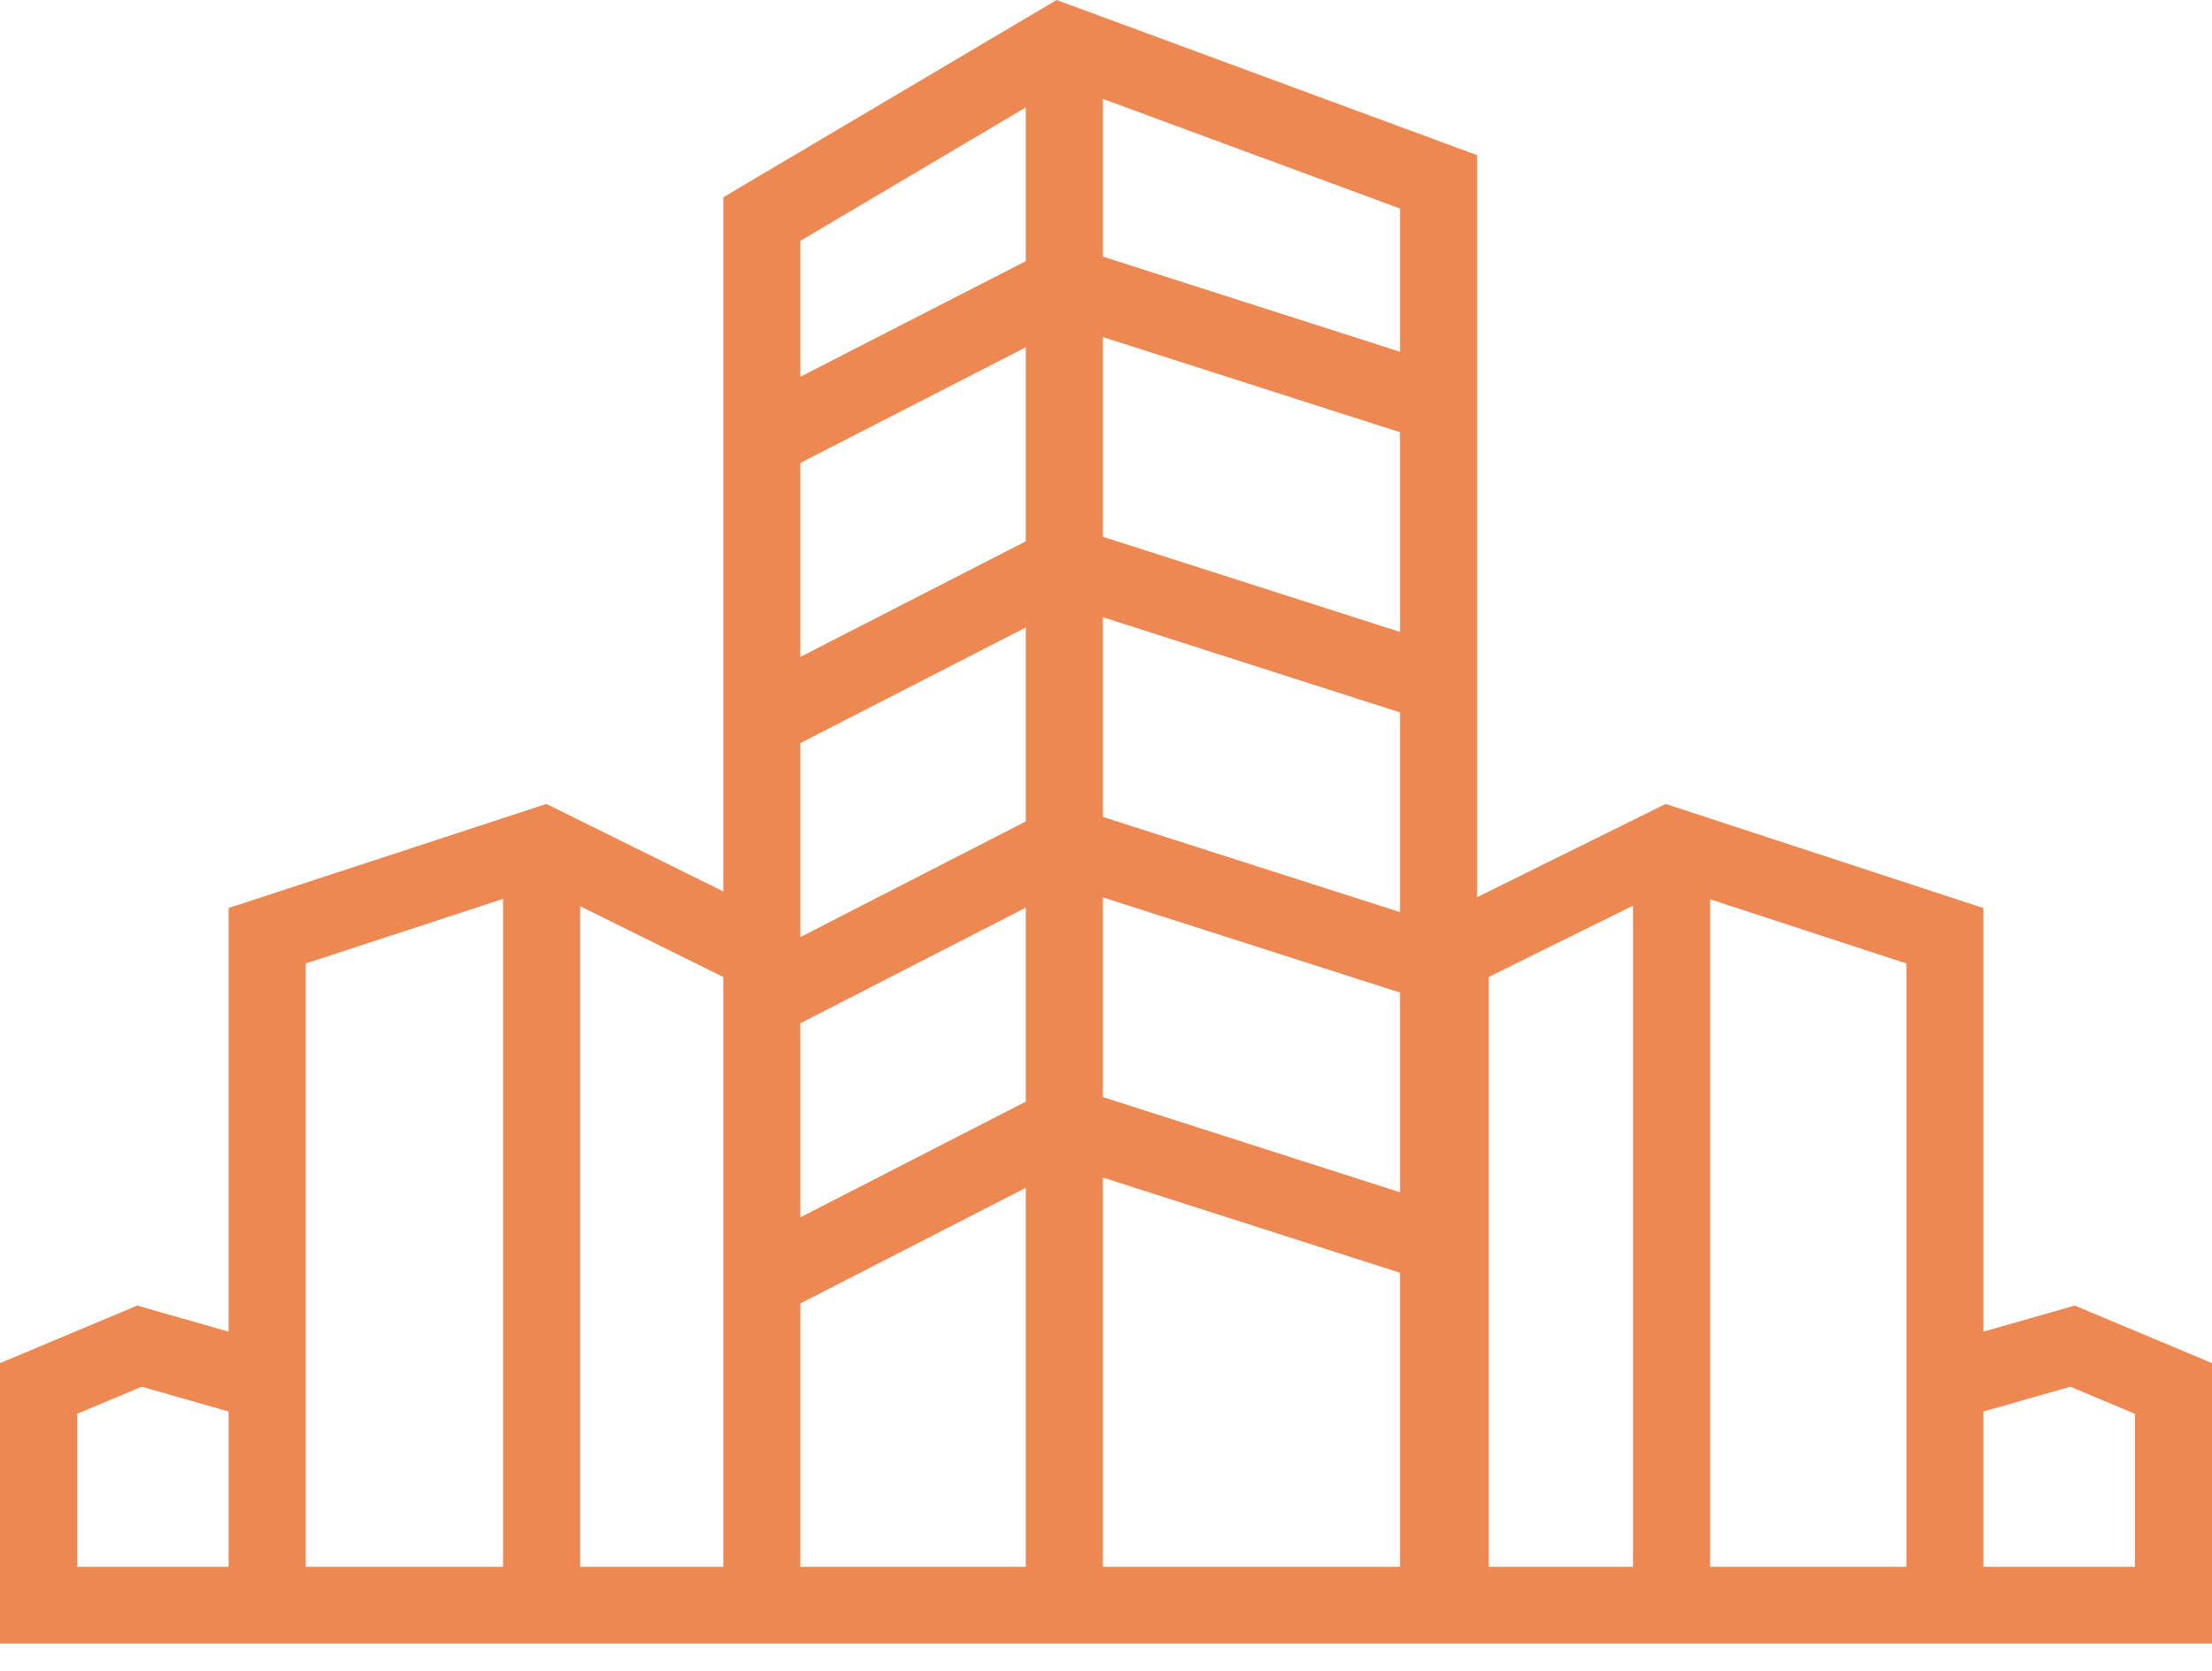 <svg width="45" height="34" viewBox="0 0 45 34" fill="none" xmlns="http://www.w3.org/2000/svg">
<path d="M16.282 4.901V7.666L20.868 5.314V2.186L16.282 4.901ZM16.282 24.77L20.868 22.417V18.469L16.282 20.822V24.77ZM22.436 22.323L28.481 24.261V20.197L22.436 18.26V22.323ZM28.481 25.898L22.436 23.961V31.881H28.481V25.898ZM20.868 24.17L16.282 26.523V31.881H20.868V24.17ZM16.282 19.068L20.868 16.715V12.768L16.282 15.121V19.068ZM22.436 16.623L28.481 18.56V14.496L22.436 12.559V16.623ZM16.282 13.367L20.868 11.015V7.067L16.282 9.42V13.367ZM22.436 10.922L28.481 12.859V8.795L22.436 6.858V10.922ZM22.436 5.221L28.481 7.158V4.243L22.436 2.012V5.221ZM34.79 18.299V31.881H38.782V27.546V19.605L34.79 18.299ZM33.222 31.881V18.428L30.286 19.88V31.881H33.222ZM11.803 18.44V31.881H14.714V19.88L11.803 18.44ZM10.235 31.881V18.291L6.219 19.605V27.546V31.881H10.235ZM1.568 28.769V31.881H4.65V28.722L2.882 28.217L1.568 28.769ZM0 27.737L2.791 26.566L4.65 27.097V18.477L11.115 16.359L14.714 18.139V4.014L21.496 0L30.048 3.157V18.257L33.885 16.359L40.349 18.477V27.097L42.209 26.566L45 27.737V33.443C30 33.443 15 33.443 0 33.443V27.737ZM43.432 31.881V28.769L42.118 28.217L40.349 28.722V31.881H43.432Z" fill="#ED8853"/>
</svg>
